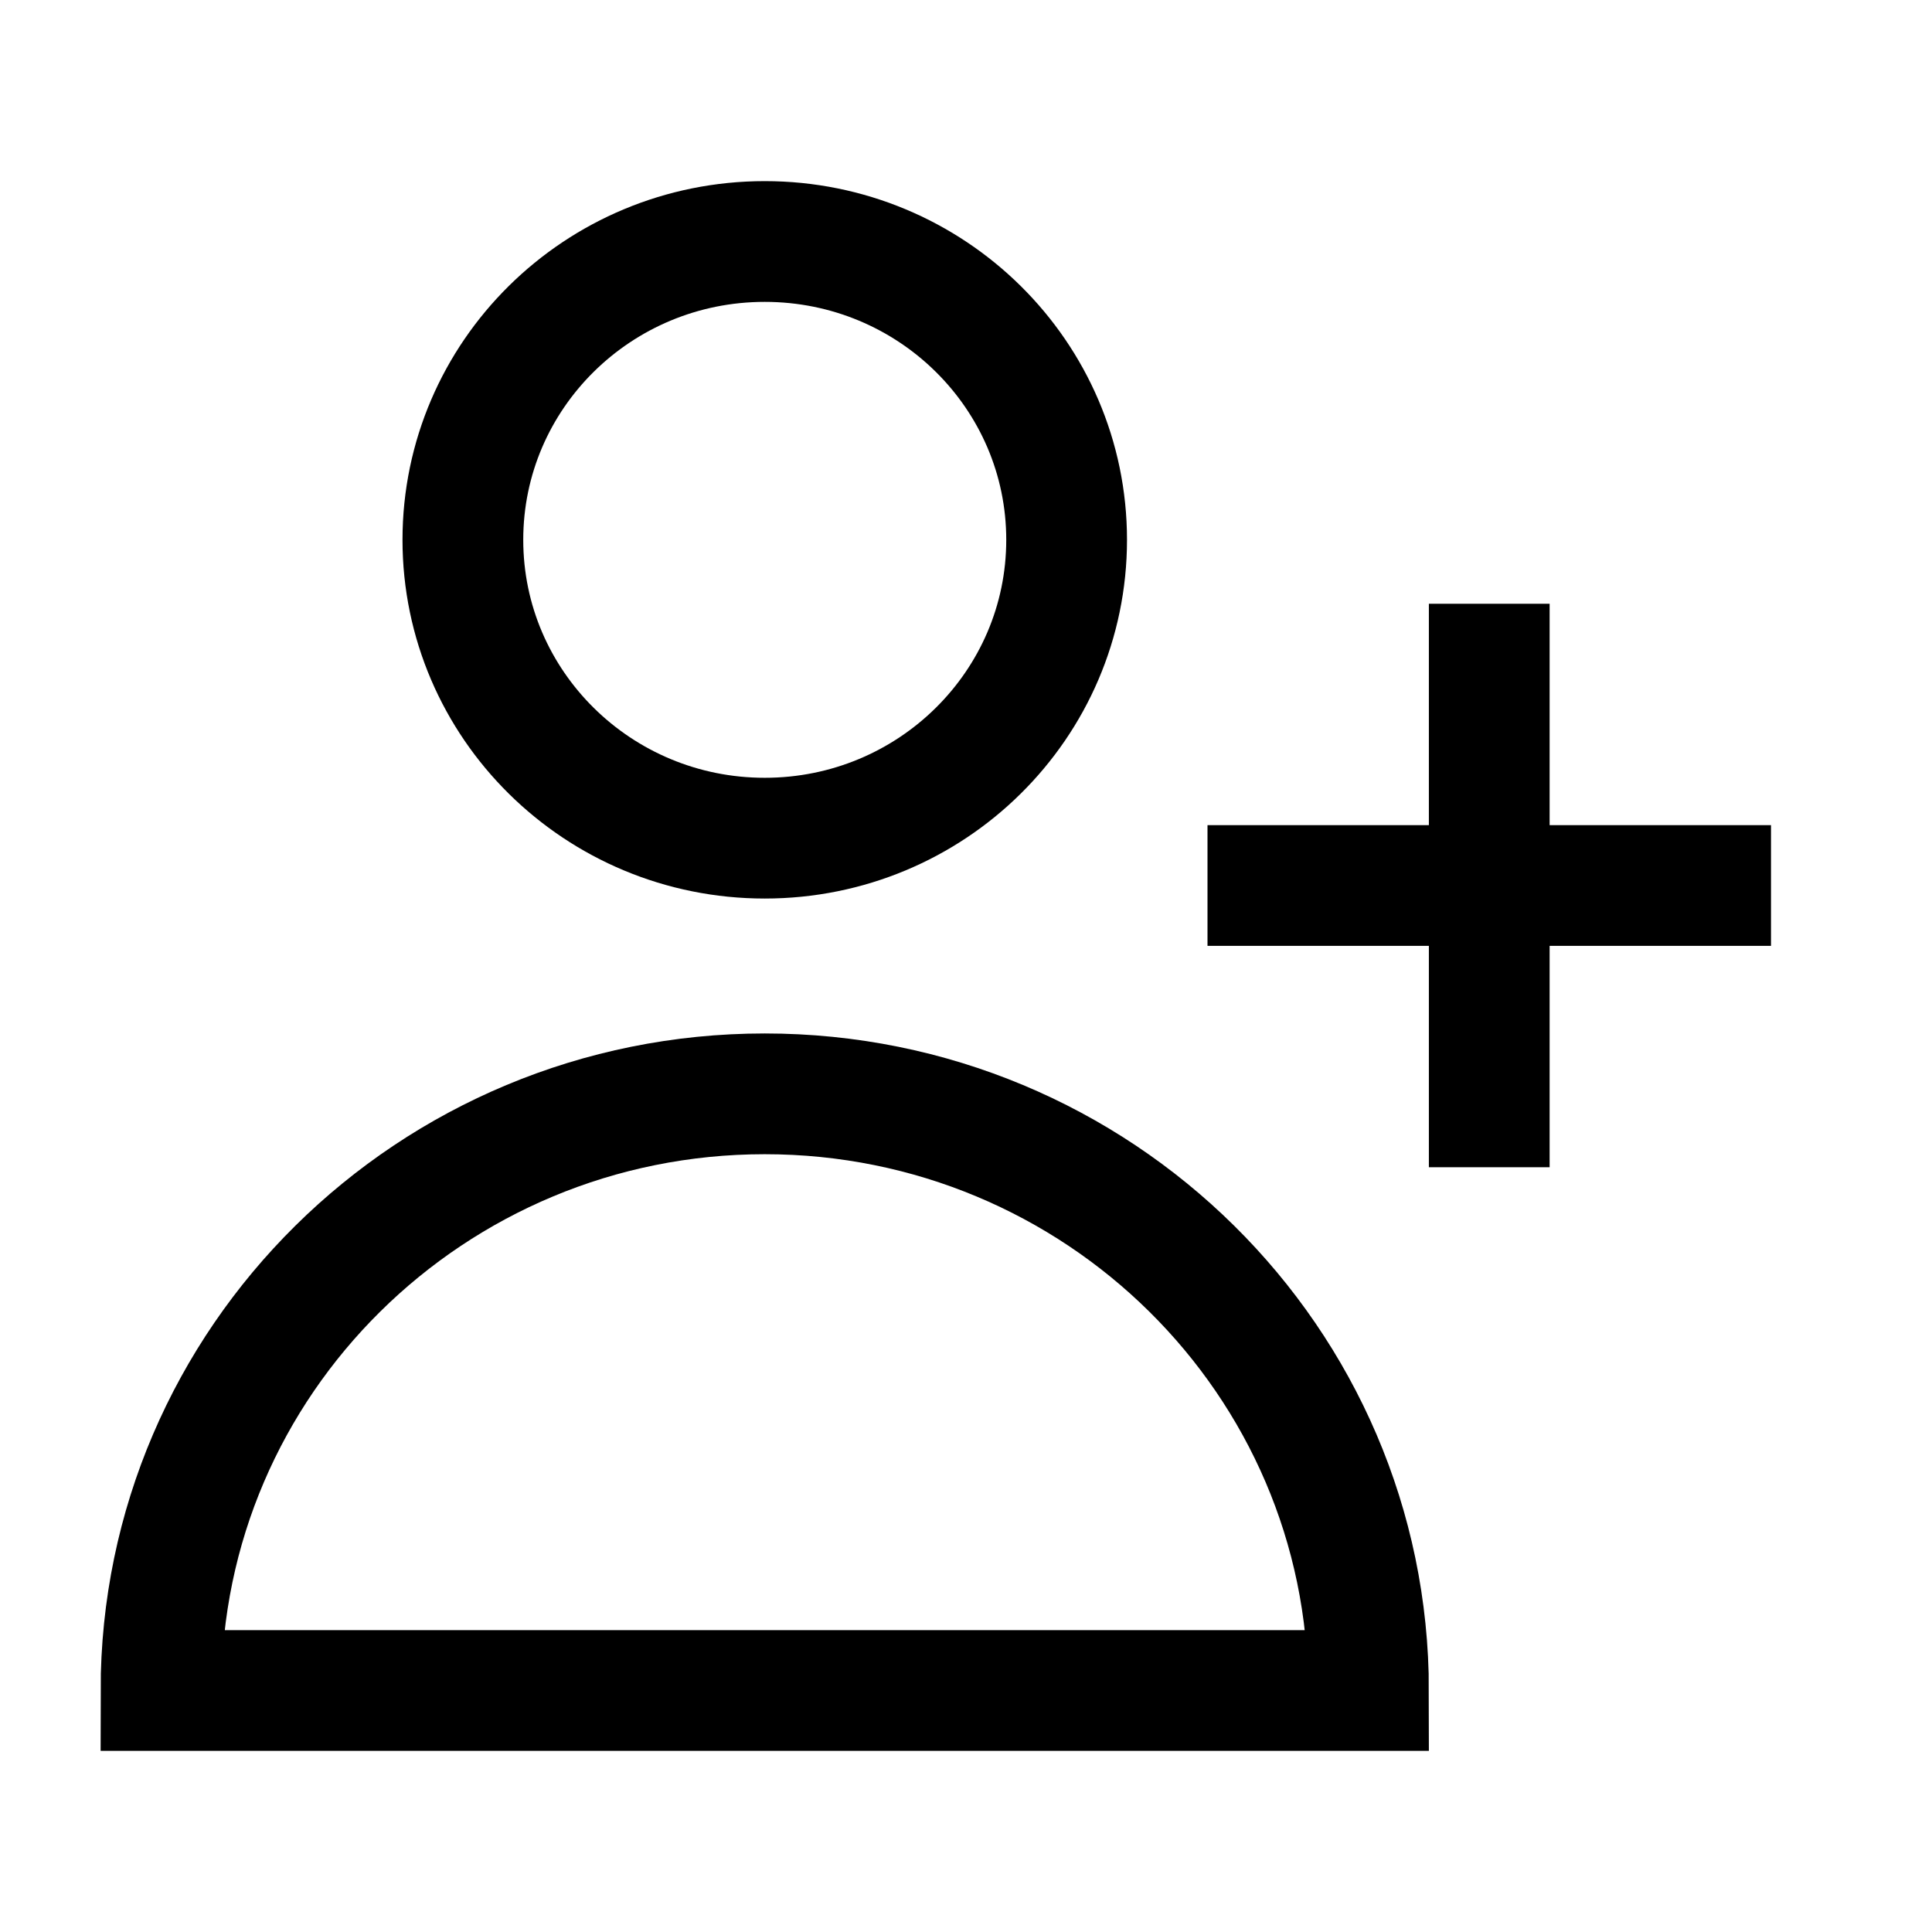 <svg width="24" height="24" viewBox="0 0 24 24" fill="none" xmlns="http://www.w3.org/2000/svg">
<path d="M2 21H17C17 16.907 13.642 13.588 9.5 13.588C5.358 13.588 2 16.907 2 21Z" stroke="black" stroke-width="1.5"/>
<path d="M13.25 6.706C13.25 8.753 11.571 10.412 9.5 10.412C7.429 10.412 5.75 8.753 5.75 6.706C5.75 4.659 7.429 3 9.5 3C11.571 3 13.25 4.659 13.25 6.706Z" stroke="black" stroke-width="1.5"/>
<path d="M18.5 7.5V14.5M22 11L15 11" stroke="black" stroke-width="1.5" stroke-linejoin="round"/>
</svg>
